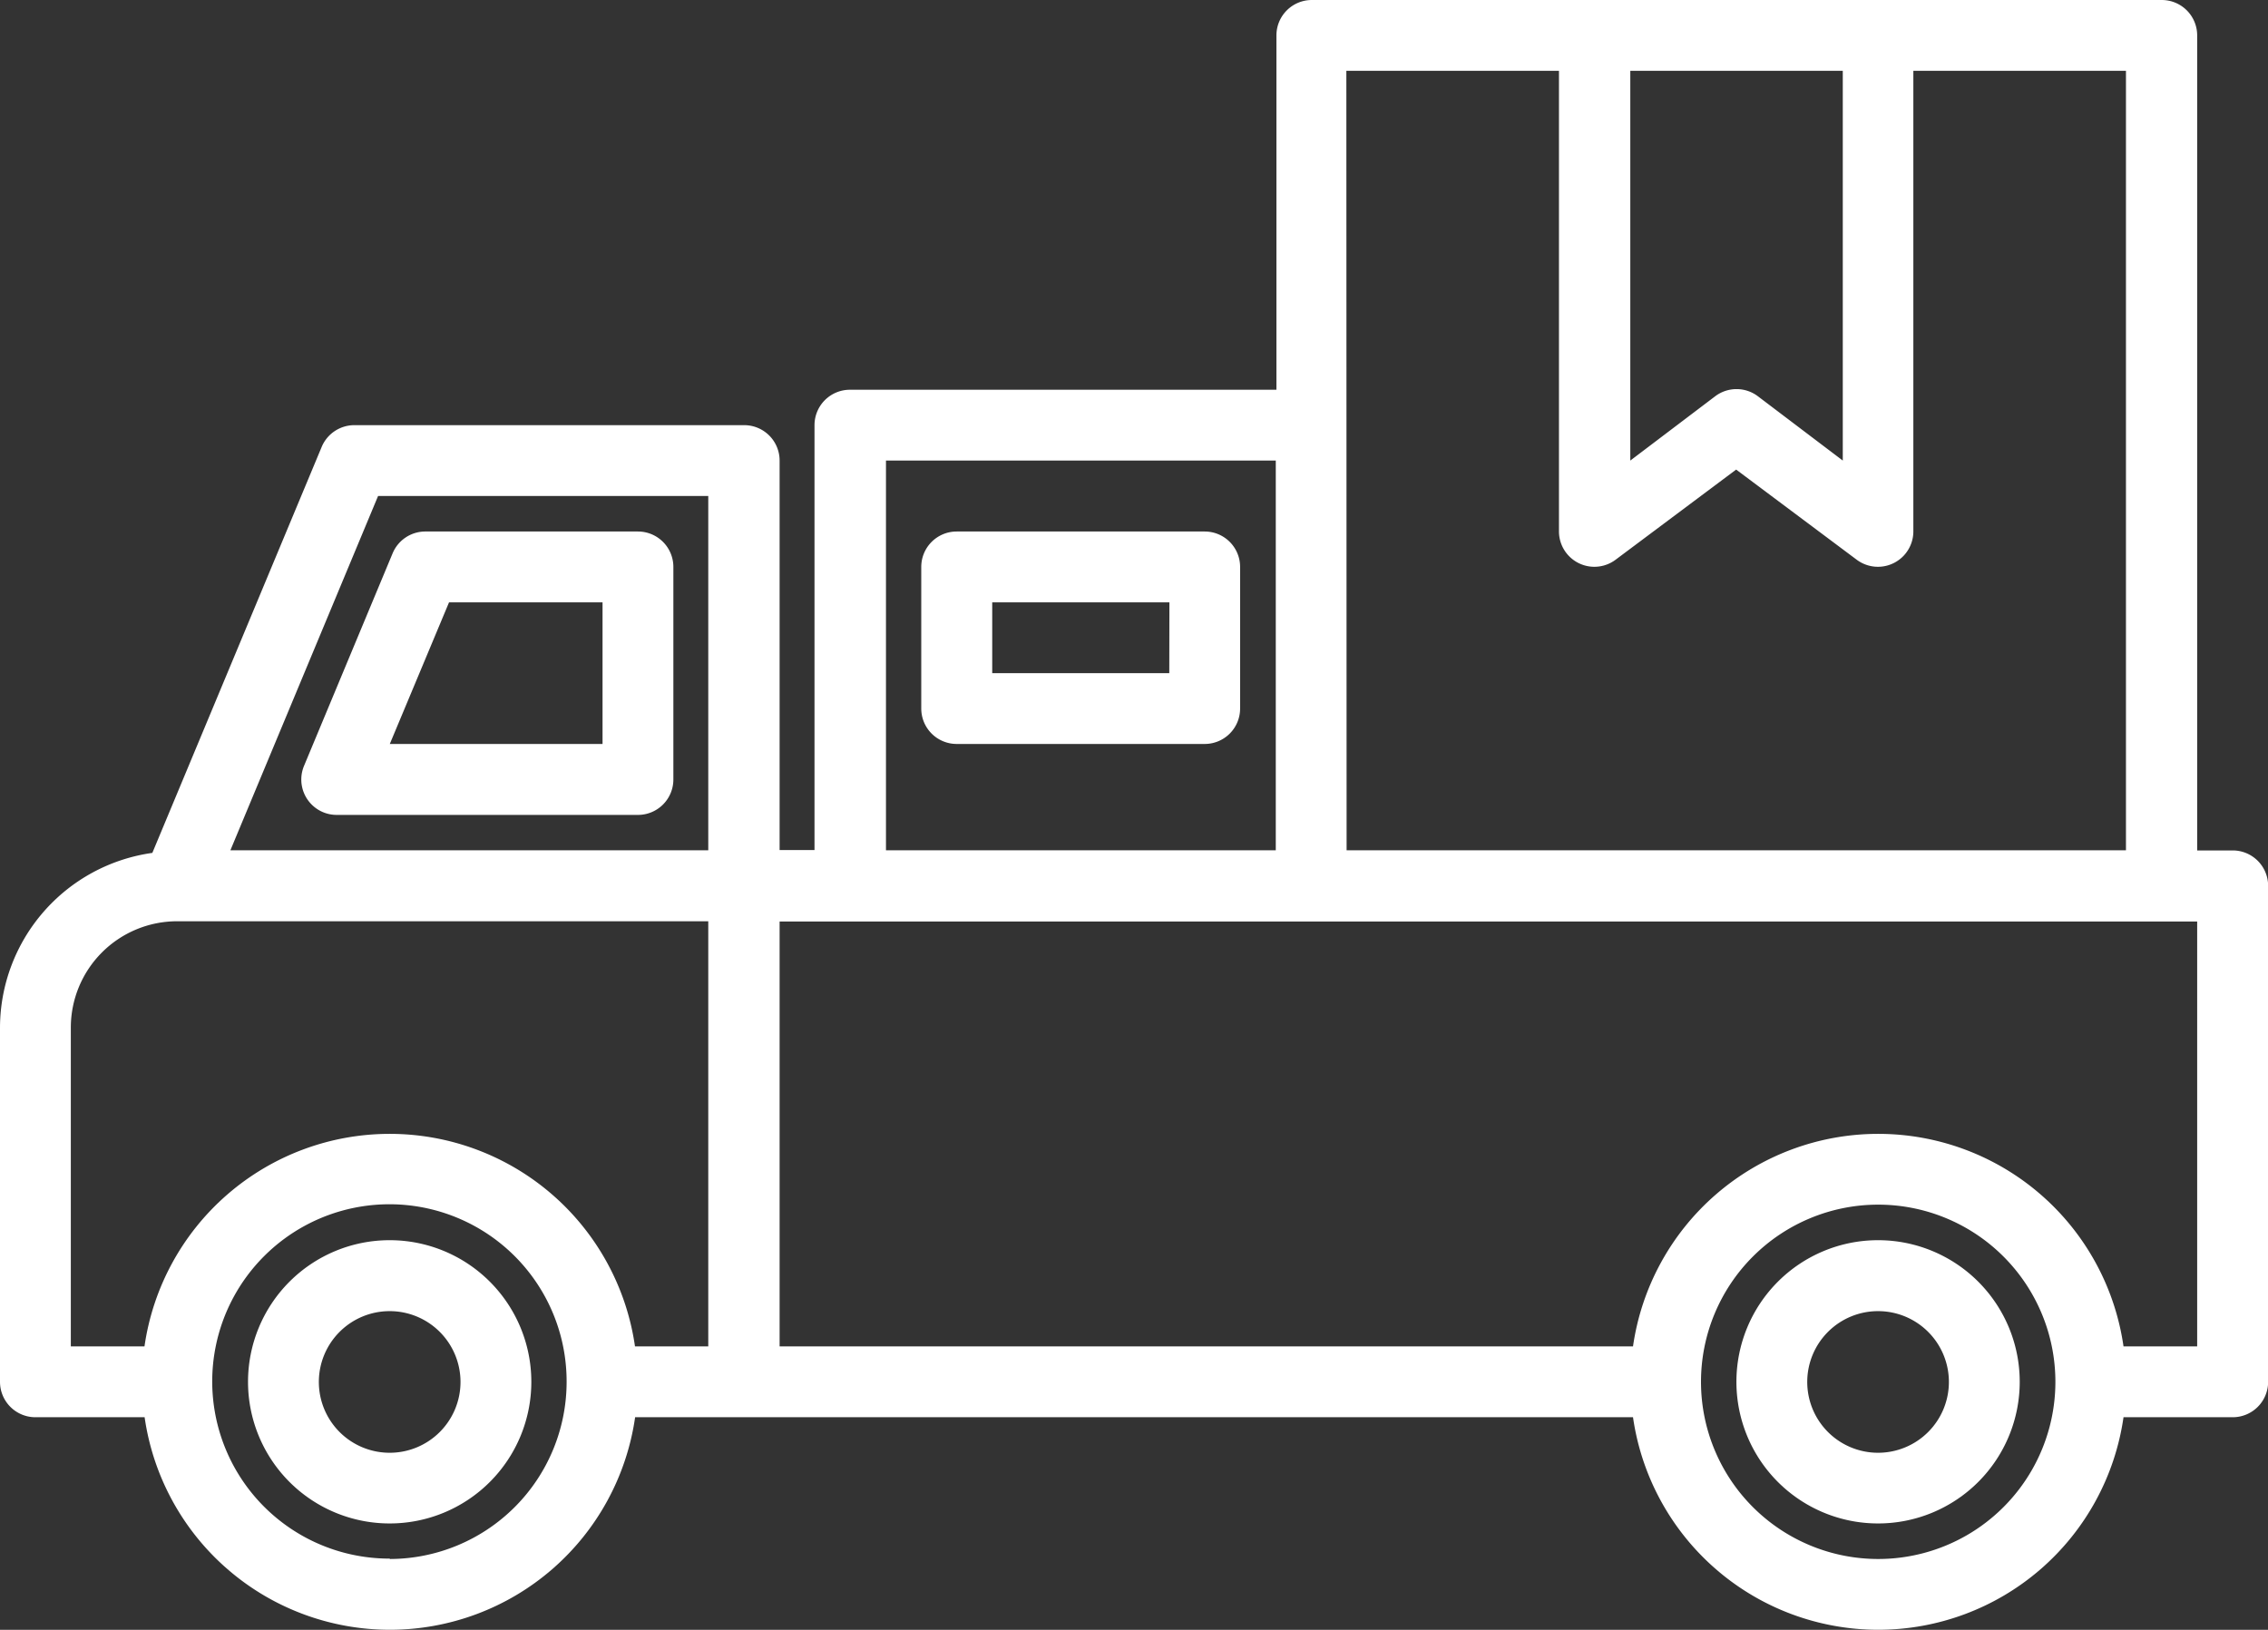 <svg xmlns="http://www.w3.org/2000/svg" width="17.612" height="12.658" viewBox="0 0 17.612 12.658"><rect x="0" y="0" width="17.612" height="12.658" fill="#333333" stroke="none"/><defs><style>.a{fill:#fff;}</style></defs><g transform="translate(0 -72.008)"><g transform="translate(0 72.008)"><g transform="translate(0 0)"><path class="a" d="M393.1,352.008a1.1,1.1,0,1,0,1.1,1.1A1.1,1.1,0,0,0,393.1,352.008Zm0,1.651a.55.55,0,1,1,.55-.55A.55.55,0,0,1,393.1,353.659Z" transform="translate(-378.516 -342.376)"/><path class="a" d="M57.1,352.008a1.1,1.1,0,1,0,1.1,1.1A1.1,1.1,0,0,0,57.1,352.008Zm0,1.651a.55.55,0,1,1,.55-.55A.55.55,0,0,1,57.1,353.659Z" transform="translate(-54.074 -342.376)"/><path class="a" d="M17.337,78.613h-.275V72.283a.275.275,0,0,0-.275-.275h-6.6a.275.275,0,0,0-.275.275v2.752H6.6a.275.275,0,0,0-.275.275v3.3H6.054V75.585a.275.275,0,0,0-.275-.275H2.752a.275.275,0,0,0-.254.169L1.183,78.632A1.374,1.374,0,0,0,0,79.989V82.74a.275.275,0,0,0,.275.275h.848a1.924,1.924,0,0,0,3.809,0h7.749a1.924,1.924,0,0,0,3.809,0h.848a.275.275,0,0,0,.275-.275V78.888A.275.275,0,0,0,17.337,78.613Zm-14.31,5.5A1.376,1.376,0,1,1,4.4,82.74,1.376,1.376,0,0,1,3.027,84.116ZM5.5,82.465H4.931a1.924,1.924,0,0,0-3.809,0H.55V79.989a.826.826,0,0,1,.826-.826H5.5Zm0-3.853H1.789l1.147-2.752H5.5Zm7.155-6.054H14.31v3.027l-.66-.5a.275.275,0,0,0-.33,0l-.66.5V72.558Zm-2.2,0h1.651v3.577a.275.275,0,0,0,.44.22l.936-.7.936.7a.275.275,0,0,0,.44-.22V72.558h1.651v6.054H10.457ZM6.88,75.585H9.907v3.027H6.88Zm7.705,8.531a1.376,1.376,0,1,1,1.376-1.376A1.376,1.376,0,0,1,14.585,84.116Zm2.477-1.651h-.572a1.924,1.924,0,0,0-3.809,0H6.054v-3.3H17.062Z" transform="translate(0 -72.008)"/><path class="a" d="M68.167,194.188a.275.275,0,0,0,.106.021h2.339a.275.275,0,0,0,.275-.275v-1.651a.275.275,0,0,0-.275-.275H68.961a.275.275,0,0,0-.254.169l-.688,1.651A.275.275,0,0,0,68.167,194.188Zm.978-1.63h1.192v1.1H68.685Z" transform="translate(-65.658 -187.88)"/><path class="a" d="M210.2,192.008h-1.926a.275.275,0,0,0-.275.275v1.1a.275.275,0,0,0,.275.275H210.2a.275.275,0,0,0,.275-.275v-1.1A.275.275,0,0,0,210.2,192.008Zm-.275,1.1H208.55v-.55h1.376Z" transform="translate(-200.845 -187.88)"/></g></g></g></svg>